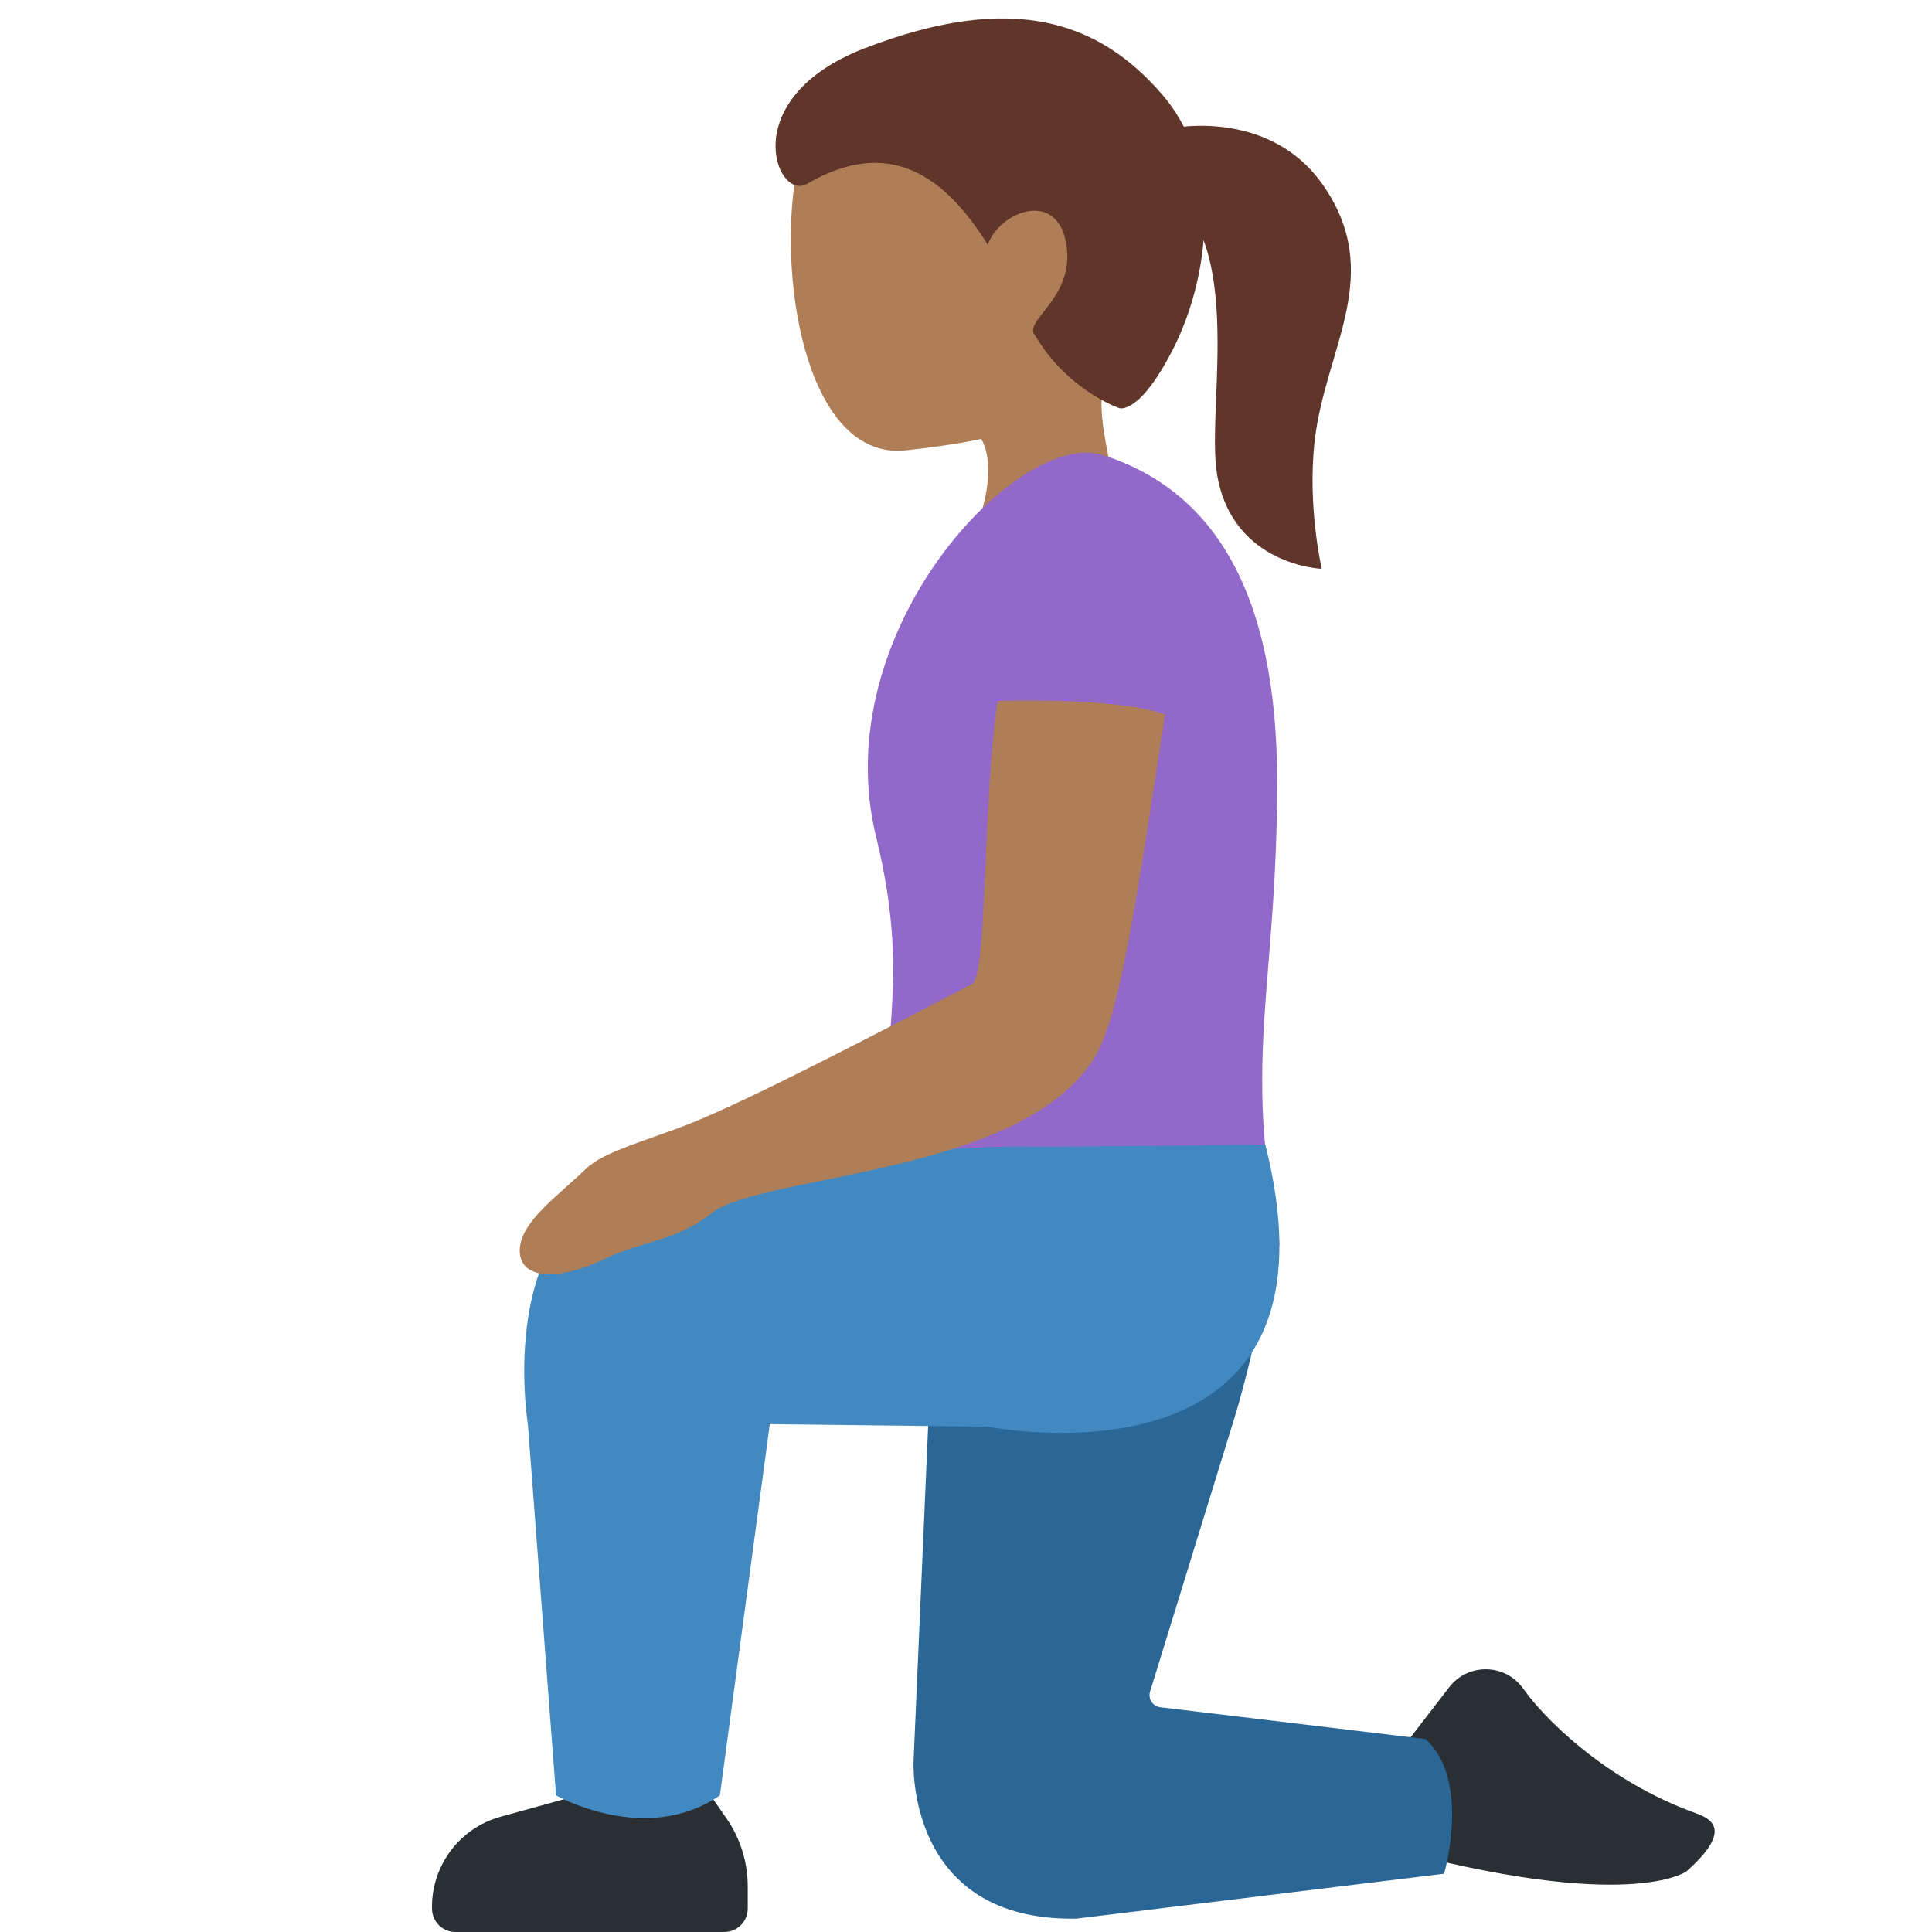<svg xmlns="http://www.w3.org/2000/svg" viewBox="0 0 36 36"><path fill="#AF7E57" d="M19.652 1.065c-1.764-.694-4.514.202-4.834 2.263-.317 2.047.265 5.257 2.063 5.063 1.885-.204 3.819-.613 4.582-2.554.764-1.942-.047-4.078-1.811-4.772z"/><path fill="#AF7E57" d="M20.963 6.335c2.567-3.016-3.617-2.722-3.617-2.722-1.17.042-.365 1.993-.916 3.057-.378.737 1.212 1.128 1.212 1.128s.73-.011.769.875v.008c.009.225-.015.493-.12.851-.524 1.772 1.857 2.859 2.38 1.083.207-.703.127-1.321.022-1.892l-.009-.051c-.159-.847-.356-1.591.279-2.337z"/><path fill="#60352A" d="M21.668 1.776C20.493.401 18.877-.17 16.11.9c-2.417.934-1.64 2.856-1.077 2.528 1.552-.905 2.582-.132 3.372 1.131.23-.62 1.242-1.001 1.447-.094.23 1.02-.717 1.464-.59 1.742.042.093-.048-.084 0 0 .606 1.063 1.591 1.397 1.591 1.397s.373.147 1.01-1.109c.638-1.255.971-3.354-.195-4.719z"/><path fill="#60352A" d="M21.032 3.222c2.395.517 1.412 4.251 1.647 5.625.289 1.692 1.95 1.752 1.95 1.752s-.275-1.178-.129-2.41c.203-1.709 1.317-3.088.141-4.757-1.501-2.131-5.098-.531-3.609-.21z"/><path fill="#9268CA" d="M23.519 20.125c0 1.605.25 2.331.32 3.029.039.388-1.112-.255-1.978-.367-2.249-.289-5.165-1.089-5.165-1.089-.46-2.215.356-3.139-.372-6.109-.939-3.832 2.664-7.612 4.228-7.11 2.044.657 3.247 2.527 3.246 6.099-.001 2.473-.279 3.943-.279 5.547z"/><path fill="#292F33" d="M25.941 32.817l1.063-1.378c.354-.459 1.051-.443 1.383.032.363.518 1.508 1.7 3.206 2.314.264.096.725.291-.165 1.083 0 0-1.049.797-5.632-.453M8.486 36h5.01c.241 0 .437-.195.437-.437v-.413c0-.453-.138-.895-.396-1.267l-.384-.553h-1.935l-1.892.523c-.77.213-1.296.923-1.276 1.722.006.236.2.425.436.425z"/><path fill="#2A6797" d="M17.334 25.673l-.311 7.139s-.156 2.997 3.036 2.939l6.85-.837s.506-1.751-.35-2.51l-4.938-.592c-.137-.016-.228-.149-.194-.283l1.581-5.127c.201-.653.548-2.062.603-2.737.034-.415-.196-.091-.185-.51l-6.403 1.84.311.678z"/><path fill="#4289C1" d="M19.207 21.365c-1.873-.051-7.335.631-7.335.631-2.68.63-2.036 4.541-2.036 4.541l.525 6.917s1.67.954 3.053 0l.93-6.917 4.07.048s6.832 1.36 5.163-5.257c0 0-3.989.047-4.37.037z"/><path fill="#AF7E57" d="M18.587 13.062c-.282 1.934-.185 5.121-.478 5.274-1.692.884-4.111 2.144-5.227 2.59-.809.323-1.622.524-1.961.85-.544.523-1.199.977-1.235 1.485-.037.516.562.675 1.574.199.743-.35 1.339-.332 1.995-.851.934-.739 5.782-.697 7.143-2.909.459-.747.764-2.806 1.31-6.387-.917-.331-3.121-.251-3.121-.251z"/></svg>
